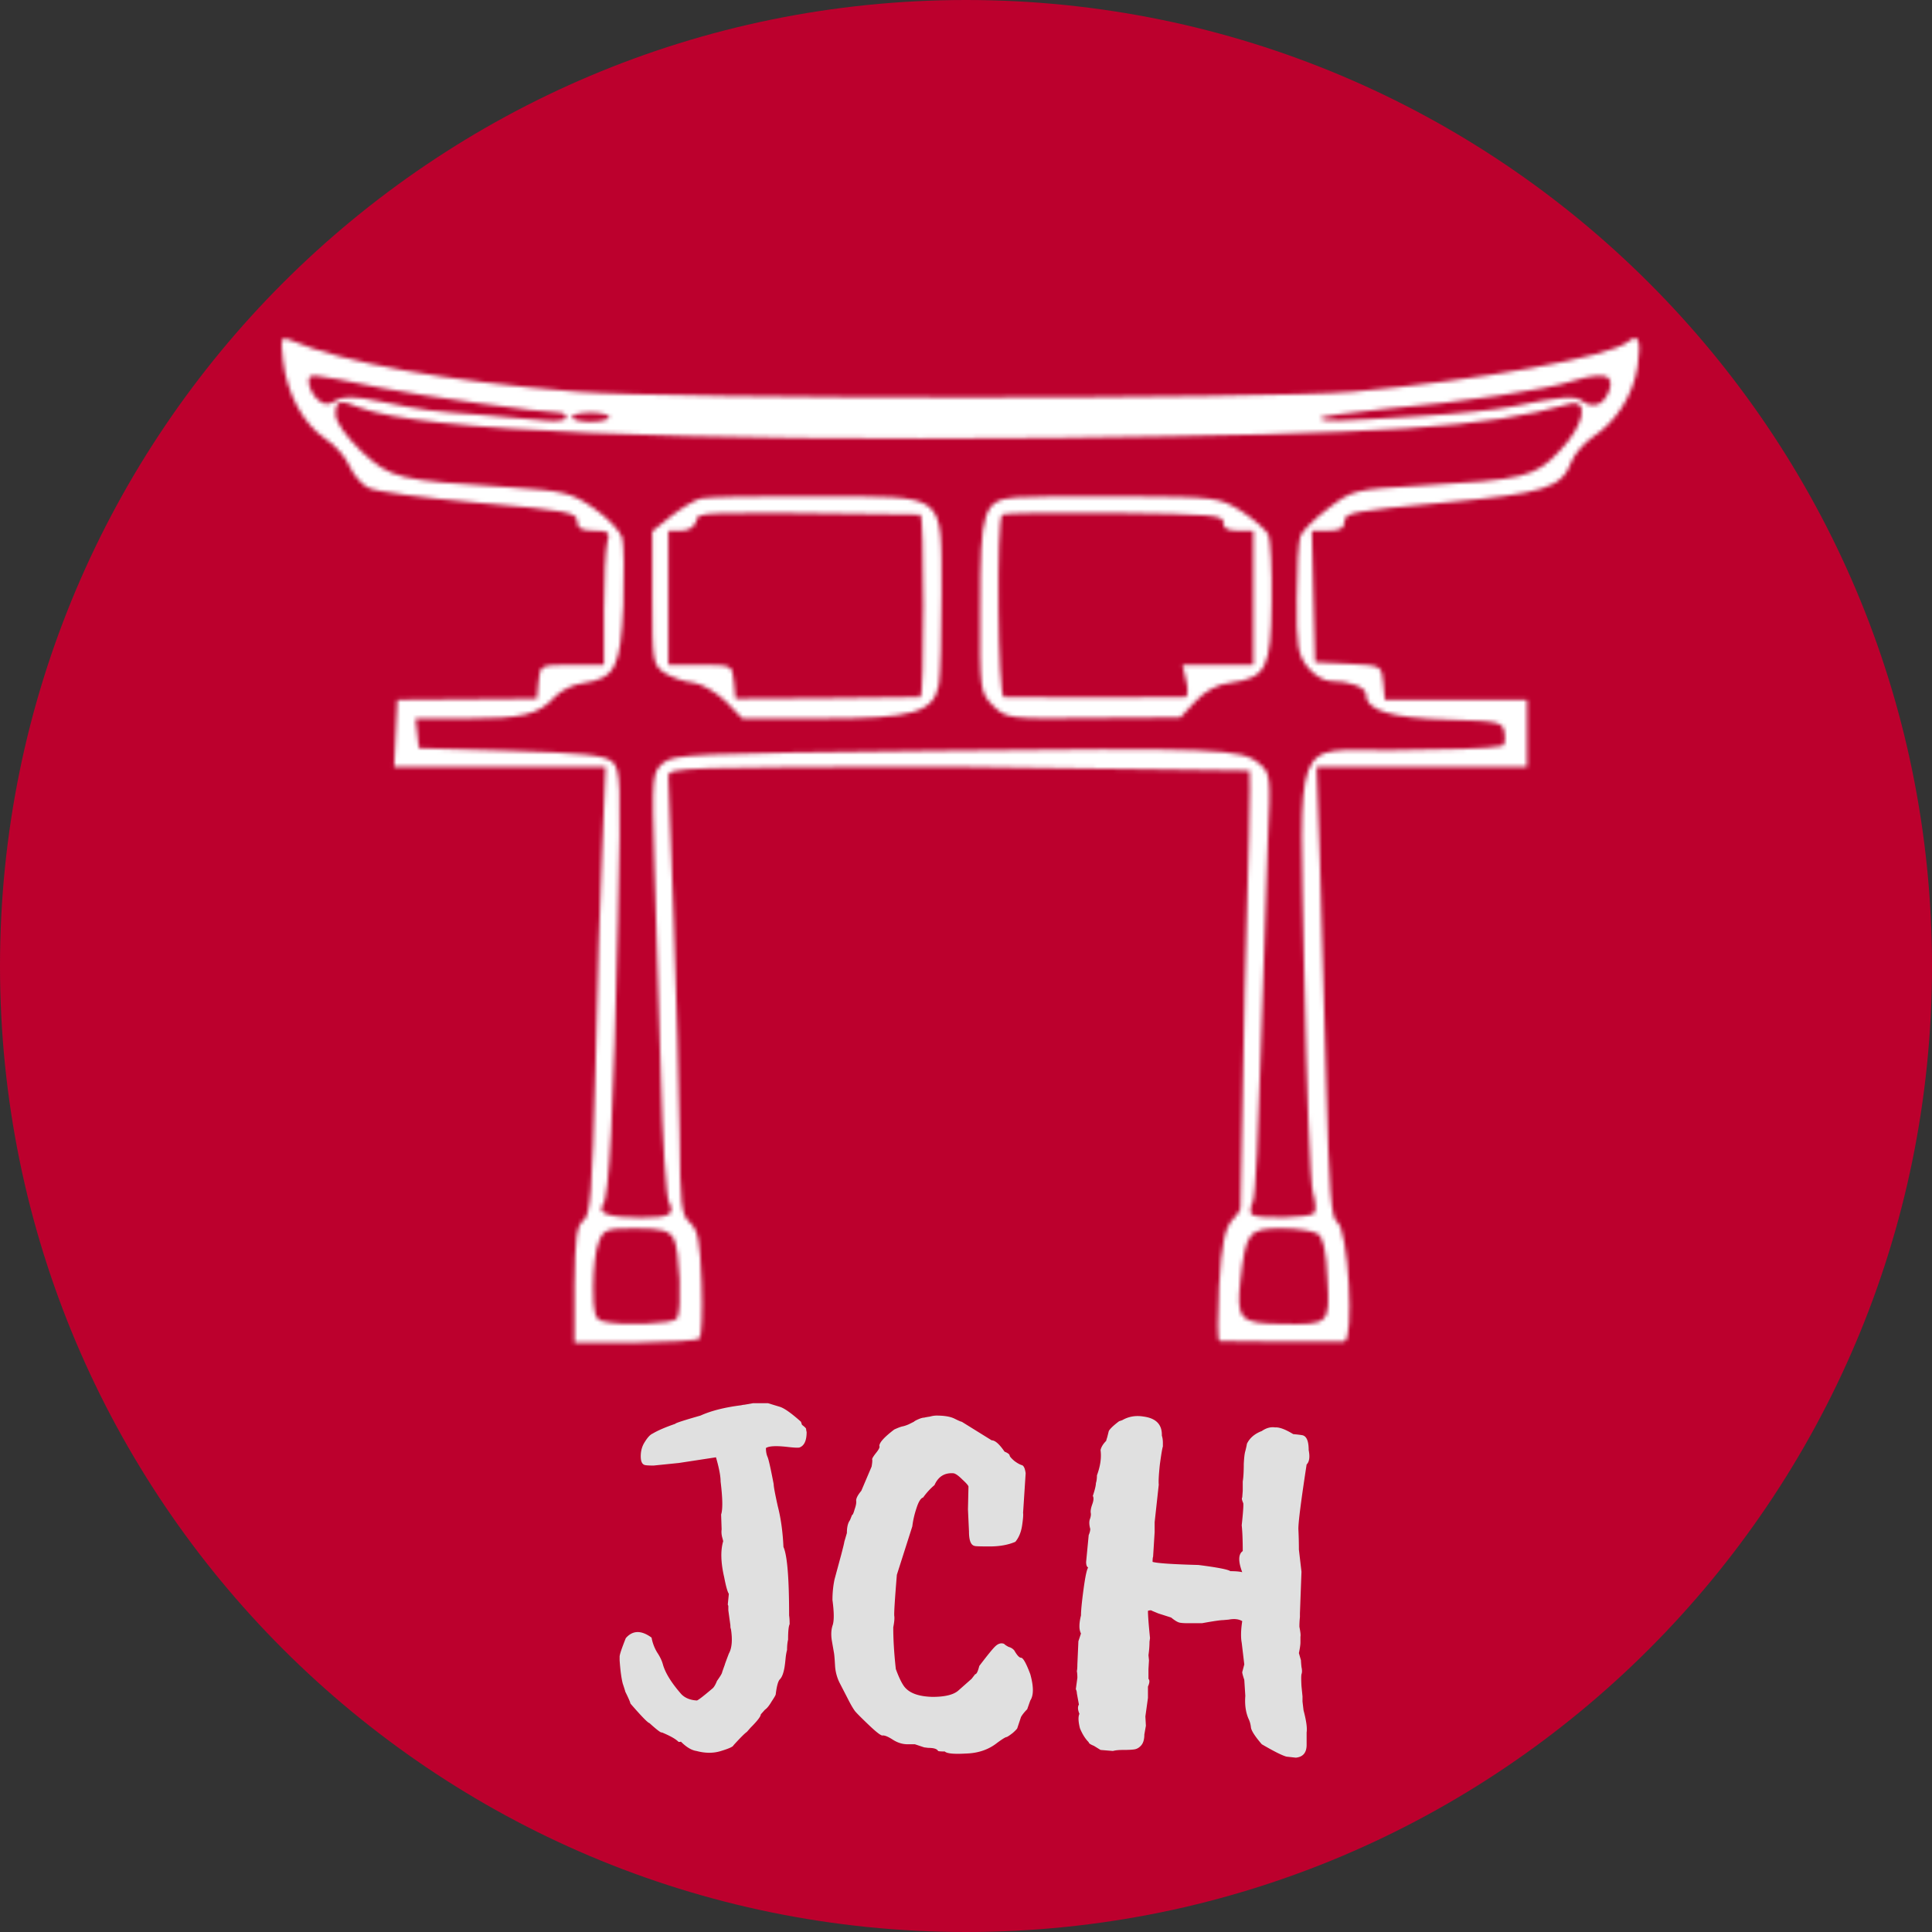 <svg xmlns="http://www.w3.org/2000/svg" width="480" height="480" fill="none" xmlns:v="https://vecta.io/nano"><rect width="100%" height="100%" fill="#333333" stroke="none"/><path d="M240 480c132.548 0 240-107.452 240-240S372.548 0 240 0 0 107.452 0 240s107.452 240 240 240z" fill="#bc002d"/><path d="M179.16 376.272c.427-1.28.384-4.011-.128-8.192 0-1.365-.384-3.371-1.152-6.016l-9.216 1.408-6.272.64c-1.109 0-1.835-.043-2.176-.128-.683-.171-1.024-.896-1.024-2.176 0-1.365.341-2.56 1.024-3.584.683-1.109 1.323-1.792 1.92-2.048 1.28-.768 3.157-1.579 5.632-2.432 0-.171 2.091-.853 6.272-2.048 2.645-1.195 6.016-2.048 10.112-2.56.341-.085.597-.128.768-.128l2.176-.384h3.712l2.944.896c1.109.341 2.859 1.579 5.248 3.712l.256.768c.683.512 1.024.853 1.024 1.024s.043.427.128.768c0 2.133-.597 3.413-1.792 3.84-.341.085-1.28.043-2.816-.128-2.901-.341-4.736-.256-5.504.256 0 .853.128 1.579.384 2.176.256.512.768 2.773 1.536 6.784 0 .597.341 2.432 1.024 5.504.768 2.987 1.237 6.357 1.408 10.112.939 2.048 1.408 7.723 1.408 17.024.085.512.128 1.237.128 2.176-.256.512-.384 1.792-.384 3.84-.171.683-.256 1.536-.256 2.56-.171.597-.299 1.365-.384 2.304-.085.853-.171 1.536-.256 2.048-.256 1.451-.64 2.432-1.152 2.944-.427.427-.768 1.664-1.024 3.712 0 .171-.341.768-1.024 1.792-.597 1.024-1.152 1.707-1.664 2.048l-1.024 1.152c0 .512-.853 1.621-2.56 3.328l-.896 1.024c-.512.341-1.621 1.451-3.328 3.328-.085.341-1.109.811-3.072 1.408-1.877.597-3.925.597-6.144 0-1.195-.171-2.475-.939-3.84-2.304-.341.085-.555.085-.64 0-.683-.683-2.048-1.451-4.096-2.304-.171.171-1.195-.597-3.072-2.304-.427-.085-2.005-1.707-4.736-4.864-.085-.427-.512-1.408-1.28-2.944 0-.085-.213-.768-.64-2.048-.341-1.365-.597-3.285-.768-5.76v-.896c0-.512.512-2.048 1.536-4.608 1.707-1.963 3.84-2.005 6.4-.128a10.81 10.81 0 0 0 1.408 3.712c.683 1.024 1.152 2.005 1.408 2.944.597 2.133 2.133 4.608 4.608 7.424.939.939 2.219 1.451 3.84 1.536.341-.085 1.664-1.109 3.968-3.072.341-.341.683-.939 1.024-1.792.853-1.195 1.28-1.92 1.28-2.176a97.4 97.4 0 0 1 .64-1.792c0-.085.341-1.024 1.024-2.816.768-1.365.939-3.413.512-6.144-.085-.085-.128-.384-.128-.896l-.512-3.712v-1.152c-.085-.085-.128-.213-.128-.384l.256-2.56c-.341-.512-.725-1.877-1.152-4.096-.853-3.669-.939-6.656-.256-8.96 0-.085-.085-.427-.256-1.024-.171-.683-.213-1.323-.128-1.92l-.128-3.712zm30.606 6.784l.64-2.176c0-1.451.256-2.517.768-3.2l.512-1.28c.171 0 .384-.469.64-1.408.341-.939.469-1.664.384-2.176 0-.597.427-1.408 1.28-2.432l2.56-6.016c.171-1.024.213-1.621.128-1.792 0-.256.341-.811 1.024-1.664s.939-1.408.768-1.664c0-.853 1.237-2.219 3.712-4.096.939-.427 1.621-.683 2.048-.768s.939-.256 1.536-.512l1.28-.64c.171-.171.555-.384 1.152-.64s1.067-.384 1.408-.384c.341-.085.811-.171 1.408-.256.597-.171 1.152-.256 1.664-.256 1.963 0 3.456.256 4.48.768s1.621.768 1.792.768l7.424 4.608c.853 0 1.92.939 3.2 2.816.853.341 1.28.683 1.28 1.024.085.256.469.683 1.152 1.28.683.512 1.28.853 1.792 1.024.512.085.853.768 1.024 2.048l-.64 9.856c.085.427 0 1.493-.256 3.2-.256 1.621-.811 2.944-1.664 3.968-1.792.768-3.925 1.152-6.4 1.152-2.389 0-3.627-.043-3.712-.128-.939-.171-1.408-1.365-1.408-3.584l-.256-5.504.128-5.632c0-.256-.512-.853-1.536-1.792-.939-.939-1.664-1.451-2.176-1.536-2.219-.171-3.797.811-4.736 2.944-1.024.853-1.963 1.877-2.816 3.072-.597.171-1.152 1.067-1.664 2.688-.512 1.536-.853 3.029-1.024 4.48l-3.84 12.032c-.512 6.229-.725 9.643-.64 10.24s0 1.536-.256 2.816c0 3.072.213 6.528.64 10.368.939 2.56 1.792 4.181 2.56 4.864 1.28 1.28 3.456 1.963 6.528 2.048 3.072 0 5.205-.512 6.4-1.536l3.328-2.944.896-1.152c.341 0 .683-.683 1.024-2.048 2.133-2.816 3.499-4.48 4.096-4.992.683-.597 1.365-.768 2.048-.512.256.256.64.512 1.152.768.597.171 1.067.469 1.408.896.683 1.195 1.237 1.792 1.664 1.792.512 0 1.28 1.365 2.304 4.096.853 3.072.853 5.248 0 6.528l-.768 2.176c-.683.683-1.195 1.323-1.536 1.92l-.896 2.688c0 .171-.384.597-1.152 1.28-.768.597-1.28.939-1.536 1.024-.256 0-1.024.469-2.304 1.408-2.133 1.707-4.736 2.603-7.808 2.688-2.987.171-4.736 0-5.248-.512-.939 0-1.493-.043-1.664-.128-.256-.512-1.067-.768-2.432-.768l-1.024-.128-2.304-.768h-1.792c-1.28 0-2.517-.384-3.712-1.152s-2.048-1.109-2.56-1.024c-.427 0-1.536-.853-3.328-2.56s-2.944-2.859-3.456-3.456c-.512-.683-1.109-1.707-1.792-3.072l-2.048-3.968a10.98 10.98 0 0 1-1.152-4.352c-.085-1.536-.171-2.56-.256-3.072l-.512-2.944c-.256-1.451-.213-2.731.128-3.84.427-1.109.427-3.243 0-6.4 0-1.792.171-3.499.512-5.12l1.664-6.144c.512-1.963.768-3.029.768-3.2zm113.582 7.424l-.384 10.368v.896a22.13 22.13 0 0 0-.128 2.432c.256 1.28.341 2.091.256 2.432v1.408c0 .597-.128 1.493-.384 2.688l.512 1.792c0 .256.043.811.128 1.664.171.768.171 1.365 0 1.792-.085.427-.085 1.408 0 2.944l.256 2.56v1.28l.256 2.176c.683 2.56.939 4.395.768 5.504v3.072c0 1.963-.896 3.029-2.688 3.2l-2.304-.256c-1.024-.256-3.072-1.28-6.144-3.072-1.621-1.877-2.517-3.243-2.688-4.096-.085-.853-.299-1.621-.64-2.304-.683-1.621-.939-3.499-.768-5.632l-.256-3.968c-.341-1.024-.512-1.664-.512-1.92l.512-1.92-.64-5.376c-.256-1.365-.213-3.157.128-5.376-.853-.512-1.963-.64-3.328-.384l-1.408.128c-.683 0-2.432.256-5.248.768h-3.584c-.853 0-1.493-.043-1.92-.128-.512-.085-1.237-.512-2.176-1.28l-3.2-1.024-1.536-.64c-.171-.171-.512-.171-1.024 0 0 1.109.171 3.371.512 6.784l-.128.896c0 1.024-.085 2.133-.256 3.328l.128 1.28-.128 2.176v2.432c.341.341.299.981-.128 1.92v2.816l-.64 4.608.128 2.304-.384 2.176c0 1.195-.256 2.091-.768 2.688s-1.109.939-1.792 1.024c-.597.085-1.493.128-2.688.128-1.109 0-1.963.085-2.56.256l-3.072-.256-1.664-1.024c-.853-.341-1.28-.64-1.28-.896-.853-.853-1.579-2.005-2.176-3.456-.427-1.707-.469-2.901-.128-3.584-.427-1.024-.469-1.792-.128-2.304l-.512-2.816c0-.341-.085-.683-.256-1.024l.384-2.816c0-.683-.043-1.237-.128-1.664.085-.341.128-.896.128-1.664l.256-5.76.64-1.92c-.256-.512-.384-1.109-.384-1.792 0-.768.128-1.664.384-2.688 0-1.195.213-3.371.64-6.528s.811-4.949 1.152-5.376c-.341-.171-.512-.64-.512-1.408l.64-6.656c.256-.597.384-1.109.384-1.536-.256-.939-.299-1.707-.128-2.304.256-.683.341-1.237.256-1.664-.085-.512.043-1.237.384-2.176s.384-1.621.128-2.048c.512-1.536.768-2.603.768-3.2.171-.512.256-1.152.256-1.92.853-2.304 1.152-4.395.896-6.272.171-.768.64-1.536 1.408-2.304 0-.085.085-.384.256-.896l.384-1.536c.341-.597 1.195-1.408 2.56-2.432l.768-.256c1.621-.939 3.413-1.237 5.376-.896 3.072.427 4.565 2.005 4.48 4.736.171.512.256 1.109.256 1.792v.896c-.171.512-.427 2.048-.768 4.608-.256 2.475-.341 4.096-.256 4.864l-1.024 9.344v2.432l-.384 6.144c-.085.171-.128.597-.128 1.28 1.195.341 4.992.597 11.392.768 4.693.597 7.339 1.109 7.936 1.536 1.28 0 2.261.085 2.944.256-1.024-2.731-.981-4.48.128-5.248 0-2.731-.085-4.864-.256-6.4.341-3.157.469-4.992.384-5.504-.341-.768-.427-1.237-.256-1.408l.128-1.664v-2.304c.171-1.024.256-2.475.256-4.352.085-1.621.213-2.688.384-3.2.256-1.024.384-1.621.384-1.792.683-1.451 1.92-2.517 3.712-3.2 1.109-.768 2.219-1.067 3.328-.896 1.024-.085 2.517.469 4.48 1.664.939.085 1.664.171 2.176.256 1.109.171 1.664 1.408 1.664 3.712.341 1.707.171 2.901-.512 3.584-1.365 8.875-2.048 14.208-2.048 16 .085 1.707.128 3.413.128 5.12l.64 5.504z" fill="#e0e0e0"/><mask id="A" maskUnits="userSpaceOnUse" x="70" y="84" width="338" height="250" mask-type="alpha"><path d="M70.319 89.588c.933 8.133 4.933 15.6 10.4 19.334 2.533 1.6 5.333 4.8 6.133 6.933.933 2 2.933 4.533 4.667 5.333 1.6.934 13.867 2.534 27.334 3.734 21.866 1.866 24.533 2.4 24.533 4.533 0 1.733 1.067 2.4 4.133 2.4 3.734 0 4.134.4 3.334 2.933-.4 1.734-.8 9.2-.8 16.667v13.733h-7.867c-8 0-8 0-8.4 4.134l-.4 4.266-34.667.267-.8 16.667h52.534l-.8 19.6c-.534 10.933-1.334 35.866-1.734 55.733-.8 30.267-1.2 36.267-3.066 37.467-1.6 1.2-2 4.533-2.134 15.866v14.4h15.067c8.4-.133 15.6-.533 16-1.066.533-.534.8-6.667.533-13.734-.4-10.533-.933-13.333-2.933-15.066-2.133-1.867-2.4-4.4-2.533-22-.134-10.934-.8-34.934-1.467-53.2l-1.333-35.734c0-2.133 4.266-2.266 71.866-2.266l72.534.933c.266.667-.267 25.067-1.2 54.4l-1.067 53.867c.267.4-.533 1.866-2 3.333-1.867 2.133-2.667 5.733-3.333 16.533-.4 7.467-.4 13.6.133 13.6 2.533.134 29.2.267 30.933.134 2.667-.134 1.067-28.134-1.733-29.734-1.467-.8-2-8-2.667-34l-1.6-56.133-.8-22.933h52.267v-16.667h-35.333l-.4-4.267c-.4-4.266-.4-4.266-8.667-4.666l-8.267-.4-.8-32.667h4.134c2.933 0 4-.667 4-2.4 0-2.133 2.666-2.533 24.133-4.533 25.733-2.4 29.733-3.6 32.267-10.267.666-1.867 3.2-4.667 5.333-6.133 5.733-3.734 10-10.401 11.067-17.467.933-6.533.266-8.4-2.4-6.133-4.534 3.733-37.2 9.6-68.4 12.4-22.534 1.867-168.534 1.867-192.667 0-32.933-2.667-58-7.2-71.2-12.8-2.267-1.067-2.533-.667-1.867 5.067zm24.4 6.8c10.134 2 39.867 6.134 44.134 6.134.933 0 1.866.533 1.866 1.2s-2.266 1.066-4.933.8l-16.4-1.467c-12.533-.933-13.067-.933-25.067-3.334-6.533-1.333-9.067-1.333-10.933-.133-2 1.2-2.933 1.067-4.667-.533-1.067-1.067-2-2.933-2-4.133 0-2.267-.4-2.267 18 1.467zm304.934-2.4c1.333 1.2-.4 5.6-2.534 6.4-1.2.534-2.933.134-3.866-.666-1.867-1.6-5.467-1.2-17.867 1.334-3.333.667-13.2 1.733-22 2.267-22.8 1.466-23.867 1.466-25.333.666-.667-.4 6.533-1.466 16-2.4 18.933-1.6 40.4-4.8 46.666-6.933 4.667-1.467 8-1.733 8.934-.667zm-310.134 7.334c15.2 5.733 78.934 8.4 173.2 7.466 82-.933 106.667-2.533 127.067-8.4 5.2-1.467 3.867 5.334-2.4 11.734-6 6.4-8.8 7.066-34.667 8.533-16.133.933-16.666 1.067-22.666 5.6-3.334 2.533-6.4 5.6-6.934 6.8s-.933 8.267-.933 15.6c-.133 11.733.267 14 2.667 17.067 1.466 1.866 4 3.466 5.6 3.466 4.933 0 8.933 1.6 8.933 3.334 0 4 6.267 5.866 20.267 6.266 13.066.4 13.733.534 14.133 3.334.267 1.733 0 3.2-.667 3.2-3.2.666-13.466.933-28 1.066-24.266.134-22.266-5.333-21.066 55.867.533 27.6 1.466 51.867 2.133 54 .667 2.267.8 4.533.4 5.067-.8 1.333-14.267 1.6-15.6.4-.4-.534-.4-1.867.267-3.067s1.466-18 2-37.467l1.733-52.133c.8-16.133.667-17.067-2.133-19.333-4.267-3.734-10.267-4-81.067-3.2-59.333.666-64.533.8-67.067 3.066-2.666 2.267-2.8 3.2-2.133 25.334l1.6 52.266c.4 16.134 1.333 30.267 2 31.467 1.6 3.067.267 3.867-6.933 3.867-7.734 0-11.067-1.067-9.467-3.2 1.6-1.867 2.667-23.2 3.733-70.8.8-34.8.667-37.467-1.466-39.334-1.867-1.6-7.734-2.133-25.2-2.666l-22.8-.667-.4-3.733-.4-3.6h12.666c13.734 0 17.867-.934 21.867-5.334 1.467-1.6 4.667-3.2 7.067-3.466 8-1.2 9.333-3.867 10-19.334.266-7.466.133-15.066-.267-16.8-.533-1.733-3.6-4.933-7.067-7.333-5.6-3.867-7.333-4.267-20.8-5.2-28-1.733-29.6-2.133-36.933-8.933-4-3.867-6.4-7.334-6.4-9.2 0-3.467.933-3.734 6.133-1.6zm61.867 2.266c0 .667-2.133 1.2-4.667 1.2s-4.666-.533-4.666-1.2c0-.533 2.133-1.066 4.666-1.066s4.667.533 4.667 1.066zm16 204.134c1.467 2.8 2.133 17.733.8 19.866-.8 1.334-14.133 1.867-18.4.667-2-.4-2.4-2.133-2.4-8.4 0-4.267.533-9.333 1.333-11.2 1.2-3.2 1.867-3.467 9.2-3.467 6.534 0 8.267.534 9.467 2.534zm160-1.2c1.333.8 2.133 4.266 2.4 11.2.667 11.333.533 11.466-11.733 11.2-10-.134-10.934-1.2-9.867-10.8 1.333-12 2-12.934 10.267-12.934 3.866 0 7.866.667 8.933 1.334zM174.053 123.855c-1.467.4-4.8 2.4-7.334 4.4l-4.666 3.733v16.534c0 15.866.133 16.666 3.066 18.666 1.734 1.067 4.934 2.267 7.067 2.4 2.133.267 5.733 2.4 8.133 4.667l4.134 4.267h19.6c22.933 0 27.866-1.467 29.2-8.4.4-2.4.666-12.534.666-22.667-.133-25.6 2-24-30.933-24.133-14.4-.134-27.333.133-28.933.533zm54.666 4c.4 0 .667 10.133.667 22.667 0 12.4-.267 22.666-.667 22.666l-23.333.267-22.667.133-.4-4.266c-.4-4.134-.4-4.134-8.4-4.134h-7.866v-33.333h3.2c1.866 0 3.333-.933 3.733-2.4.667-2.4-1.467-2.267 55.733-1.6zm23.6-4.267c-8 .667-8.8 3.067-8.8 27.334-.133 20.666 0 21.2 3.2 24.4 3.334 3.2 3.6 3.333 24.934 3.066l21.6-.133 3.733-4c2.533-2.667 5.467-4.267 8.933-4.667 8.667-1.2 9.867-3.6 10-20 .134-8-.266-15.466-.8-16.8-.666-1.2-3.733-3.866-6.8-5.866-5.466-3.334-6.133-3.467-28.266-3.6-12.4-.134-24.934 0-27.734.266zm51.6 6.134c-.133 1.466.934 2.133 3.6 2.133h3.867v33.333h-17.6l.933 4c.534 2.134.4 4-.266 4-2.667.134-43.867.134-45.067 0-1.467 0-1.867-44.266-.4-45.333.4-.4 13.067-.533 28-.4 23.6.267 27.067.533 26.933 2.267z" fill="#000"/></mask><g mask="url(#A)"><path d="M240.251 480c132.549 0 240-107.452 240-240S372.8 0 240.251 0s-240 107.452-240 240 107.452 240 240 240z" fill="#fff"/></g></svg>